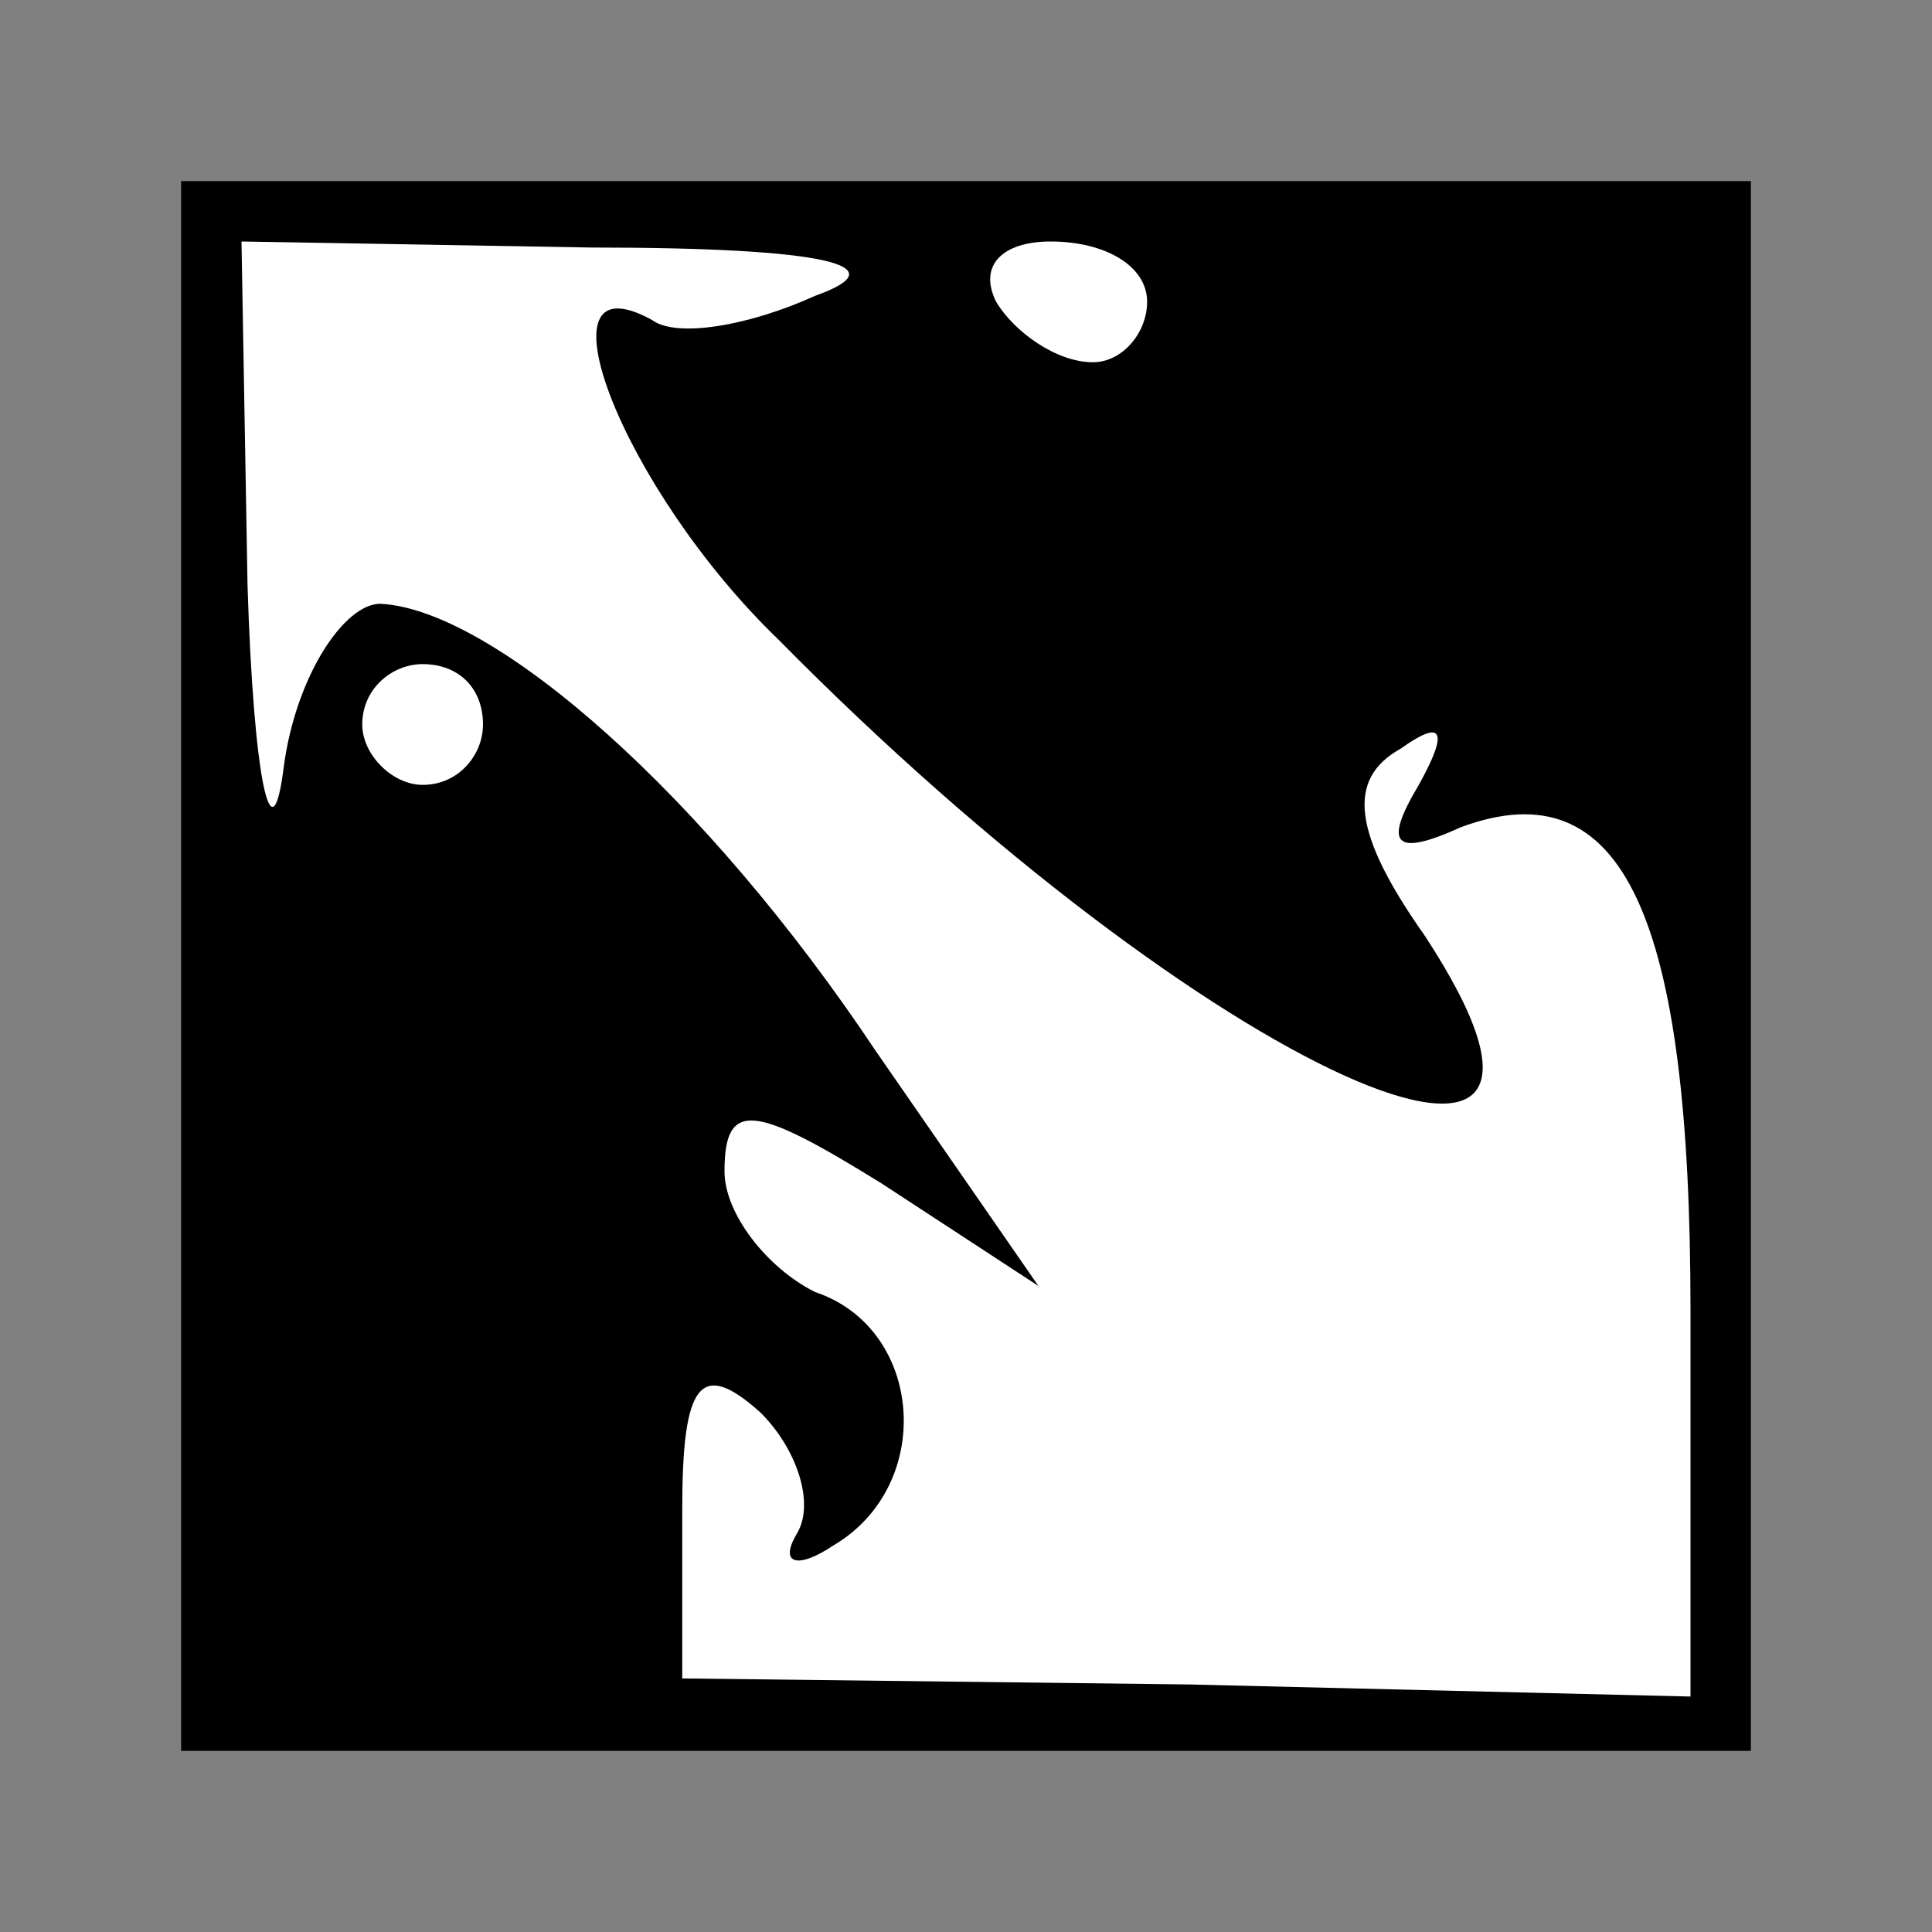 <?xml version="1.0" standalone="no"?>
<!DOCTYPE svg PUBLIC "-//W3C//DTD SVG 20010904//EN"
 "http://www.w3.org/TR/2001/REC-SVG-20010904/DTD/svg10.dtd">
<svg version="1.0" xmlns="http://www.w3.org/2000/svg"
 width="32pt" height="32pt" viewBox="0 0 32 32"
 preserveAspectRatio="xMidYMid meet">
<rect x="0" y="0" width="32" height="32" fill="#808080" stroke="none"/>
<g transform="translate(0,32) scale(0.1,-0.1)"
fill="#000000" stroke="none">
<path fill="#000000" stroke="none" d="M30 160 l0 -130 130 0 130 0 0 130 0
130 -130 0 -130 0 0 -130z"/>
<path fill="#ffffff" stroke="none" d="M135 271 c-11 -5 -23 -7 -27 -4 -20 11
-5 -28 21 -53 71 -72 143 -104 107 -49 -12 17 -13 26 -4 31 7 5 8 3 3 -6 -6
-10 -4 -12 7 -7 27 10 38 -15 38 -80 l0 -64 -83 2 -84 1 0 28 c0 21 3 25 13
16 6 -6 9 -15 6 -20 -3 -5 0 -6 6 -2 17 10 15 36 -3 42 -8 4 -15 13 -15 20 0
12 5 11 26 -2 l26 -17 -27 39 c-28 42 -63 73 -82 74 -6 0 -14 -12 -16 -27 -2
-16 -5 -2 -6 30 l-1 57 58 -1 c39 0 51 -3 37 -8z"/>
<path fill="#ffffff" stroke="none" d="M190 270 c0 -5 -4 -10 -9 -10 -6 0 -13
5 -16 10 -3 6 1 10 9 10 9 0 16 -4 16 -10z"/>
<path fill="#ffffff" stroke="none" d="M80 200 c0 -5 -4 -10 -10 -10 -5 0 -10
5 -10 10 0 6 5 10 10 10 6 0 10 -4 10 -10z"/>
</g>
</svg>
